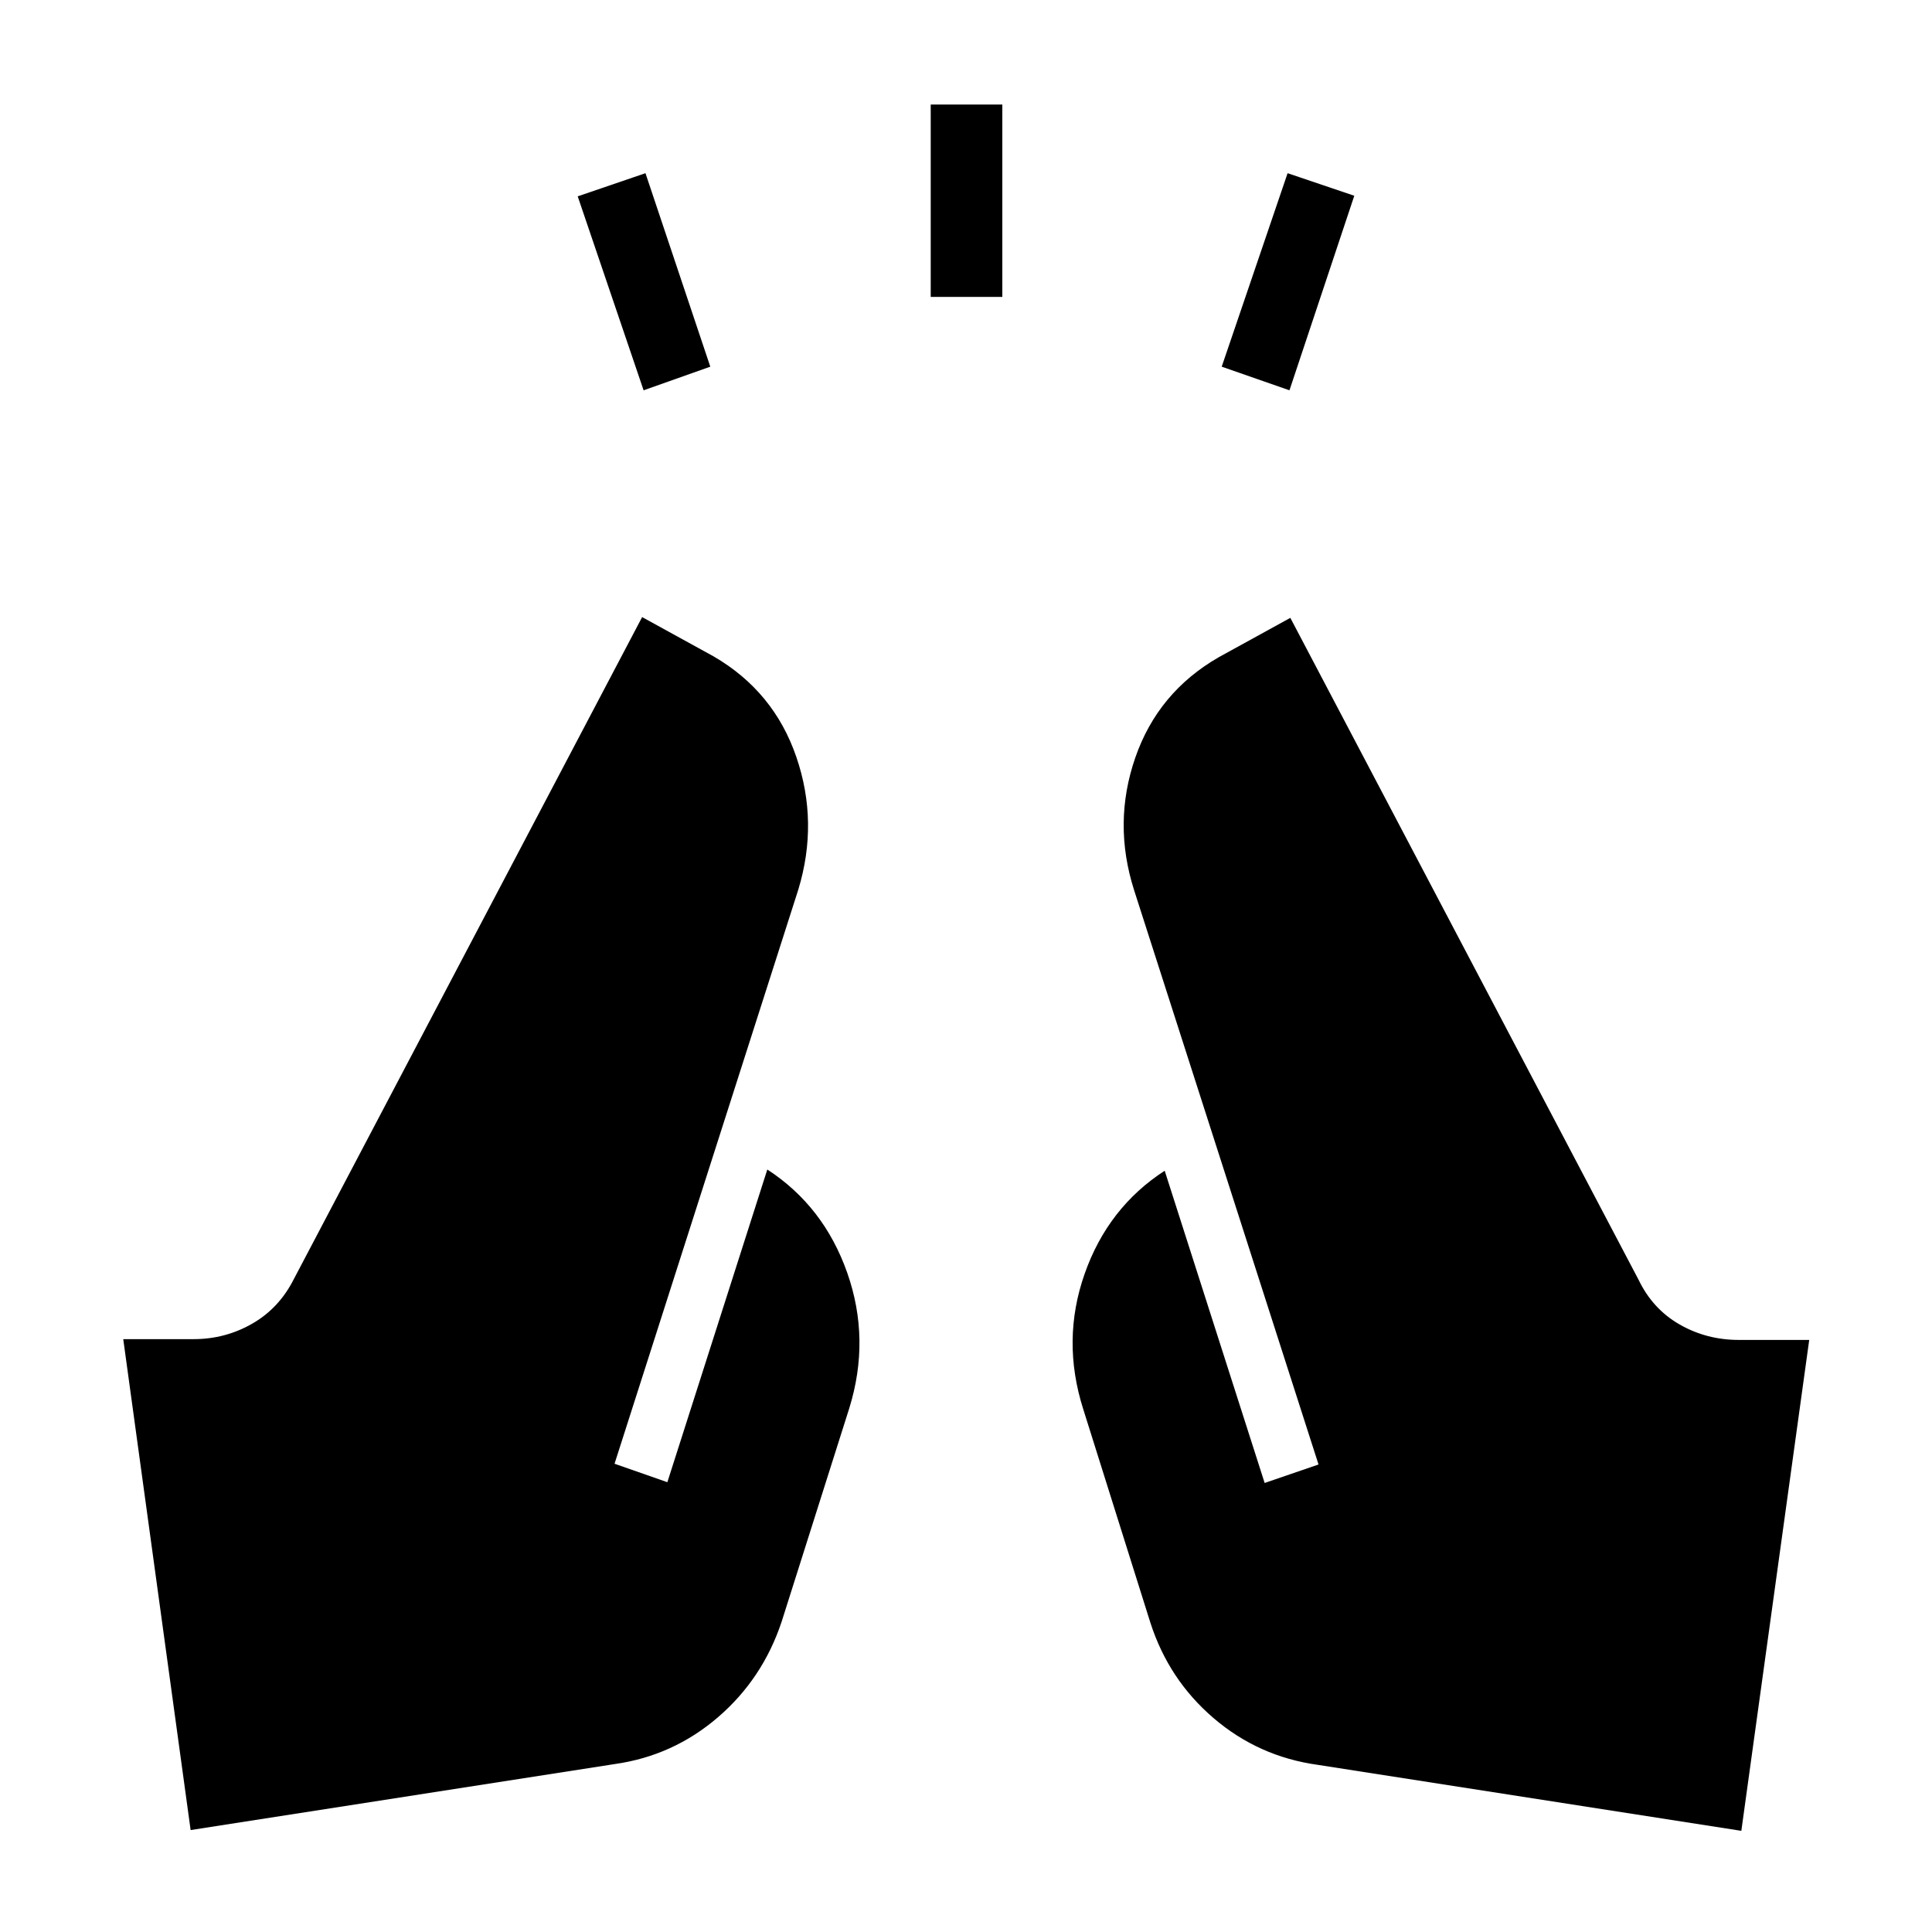 <svg xmlns="http://www.w3.org/2000/svg" height="40" viewBox="0 -960 960 960" width="40"><path d="m319.8-766.06-32.74-96.38 33.67-11.5 32.21 96.14-33.14 11.74Zm142.67-46.41v-95.58h35.58v95.58h-35.58Zm178.26 46.41-33.67-11.74 32.74-96.14 33.14 11.21-32.21 96.67ZM865.26-50.27 654.77-83.06q-29.41-4.09-51.73-23.2-22.32-19.1-31.45-47.52l-33.33-106q-10.9-34.27.68-67.23 11.57-32.96 39.79-51.26l49.67 155.15 26.77-9.18-91.61-285.28q-10.69-33.46.56-65.95 11.25-32.48 41.43-49.88l35.61-19.58 173.08 328.98q6.99 14.49 20.38 22.15 13.39 7.66 29.38 7.66h34.99L865.26-50.27Zm-770.54-.38L61.24-294.59h34.99q15.66 0 29.05-7.66t20.71-22.15l173.08-328.97 35.61 19.58q29.85 17.39 41 49.88 11.15 32.49.99 65.95l-91.31 285.28 26.24 9.18 49.67-155.38q28.11 18.29 39.73 51.37 11.62 33.07.97 67.34l-33.59 106q-9.46 28.43-31.71 47.53t-51.21 23.19L94.72-50.65Z"/></svg>